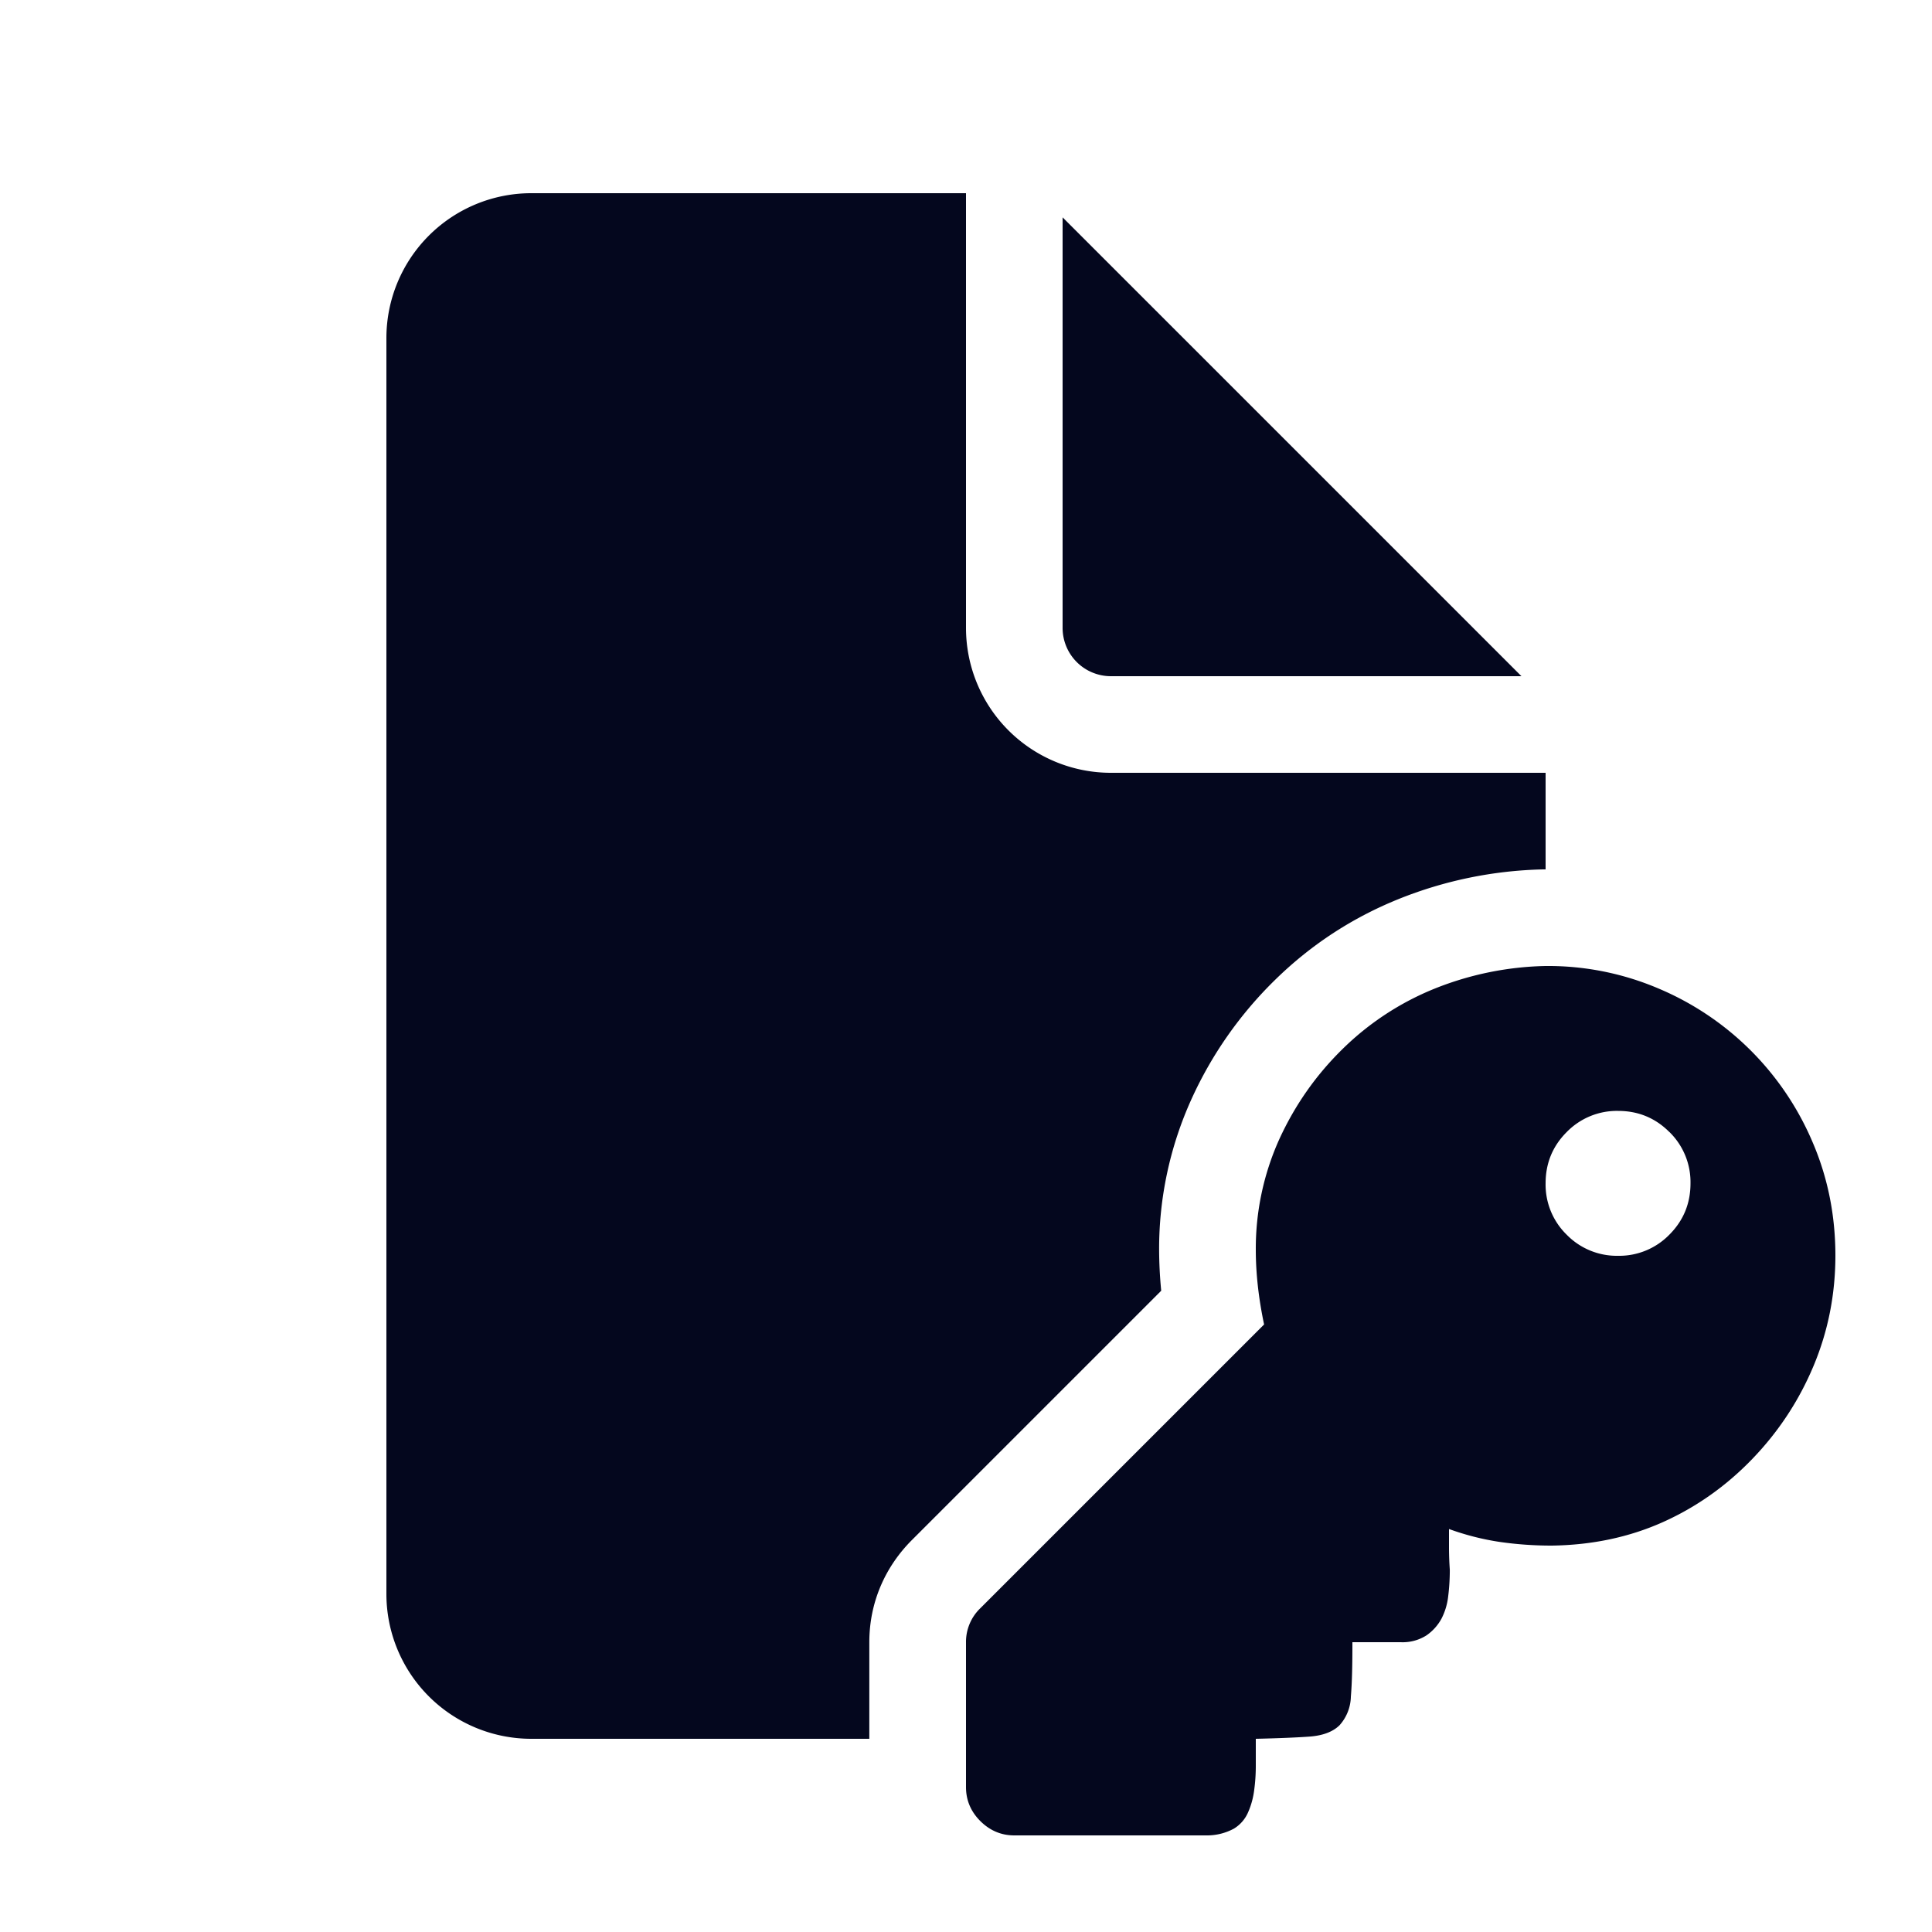 <svg xmlns="http://www.w3.org/2000/svg" width="24" height="24" fill="none"><path fill="#04071E" d="M12 2.4v5.4a1.8 1.8 0 0 0 1.8 1.8h5.4v1.2h-.031a5.1 5.1 0 0 0-1.799.37c-.576.233-1.09.57-1.533 1.005a4.9 4.9 0 0 0-1.038 1.483 4.5 4.5 0 0 0-.4 1.867q.001.253.026.509l-3.096 3.096c-.335.335-.53.778-.53 1.27v1.2H6.6a1.8 1.8 0 0 1-1.8-1.8V4.2a1.8 1.8 0 0 1 1.8-1.8zm1.2.3v5.1a.6.6 0 0 0 .6.6h5.1zm-1.022 19.922q.179.178.422.178H15a.7.7 0 0 0 .328-.084.44.44 0 0 0 .178-.207q.057-.13.075-.28.02-.15.019-.31V21.6q.43-.01.675-.028.243-.02.365-.14a.55.55 0 0 0 .141-.357q.02-.234.019-.675h.6a.55.55 0 0 0 .319-.084.6.6 0 0 0 .187-.207.8.8 0 0 0 .084-.28q.02-.16.02-.329a4 4 0 0 1-.01-.272v-.234q.309.112.628.16.318.046.647.046.75-.01 1.378-.29.628-.281 1.116-.788t.759-1.153.272-1.369q0-.75-.281-1.406a3.6 3.6 0 0 0-.77-1.144 3.6 3.6 0 0 0-1.143-.769A3.5 3.5 0 0 0 19.2 12a3.9 3.9 0 0 0-1.378.281 3.5 3.5 0 0 0-1.144.75q-.497.487-.788 1.125a3.3 3.3 0 0 0-.29 1.369q0 .44.103.928l-3.525 3.525A.58.58 0 0 0 12 20.4v1.8q0 .244.178.422m8.56-8.56A.87.87 0 0 1 21 14.7q0 .375-.263.638a.87.87 0 0 1-.637.262.87.87 0 0 1-.638-.262.87.87 0 0 1-.262-.638q0-.375.262-.637a.87.87 0 0 1 .638-.263q.375 0 .637.262"/></svg>